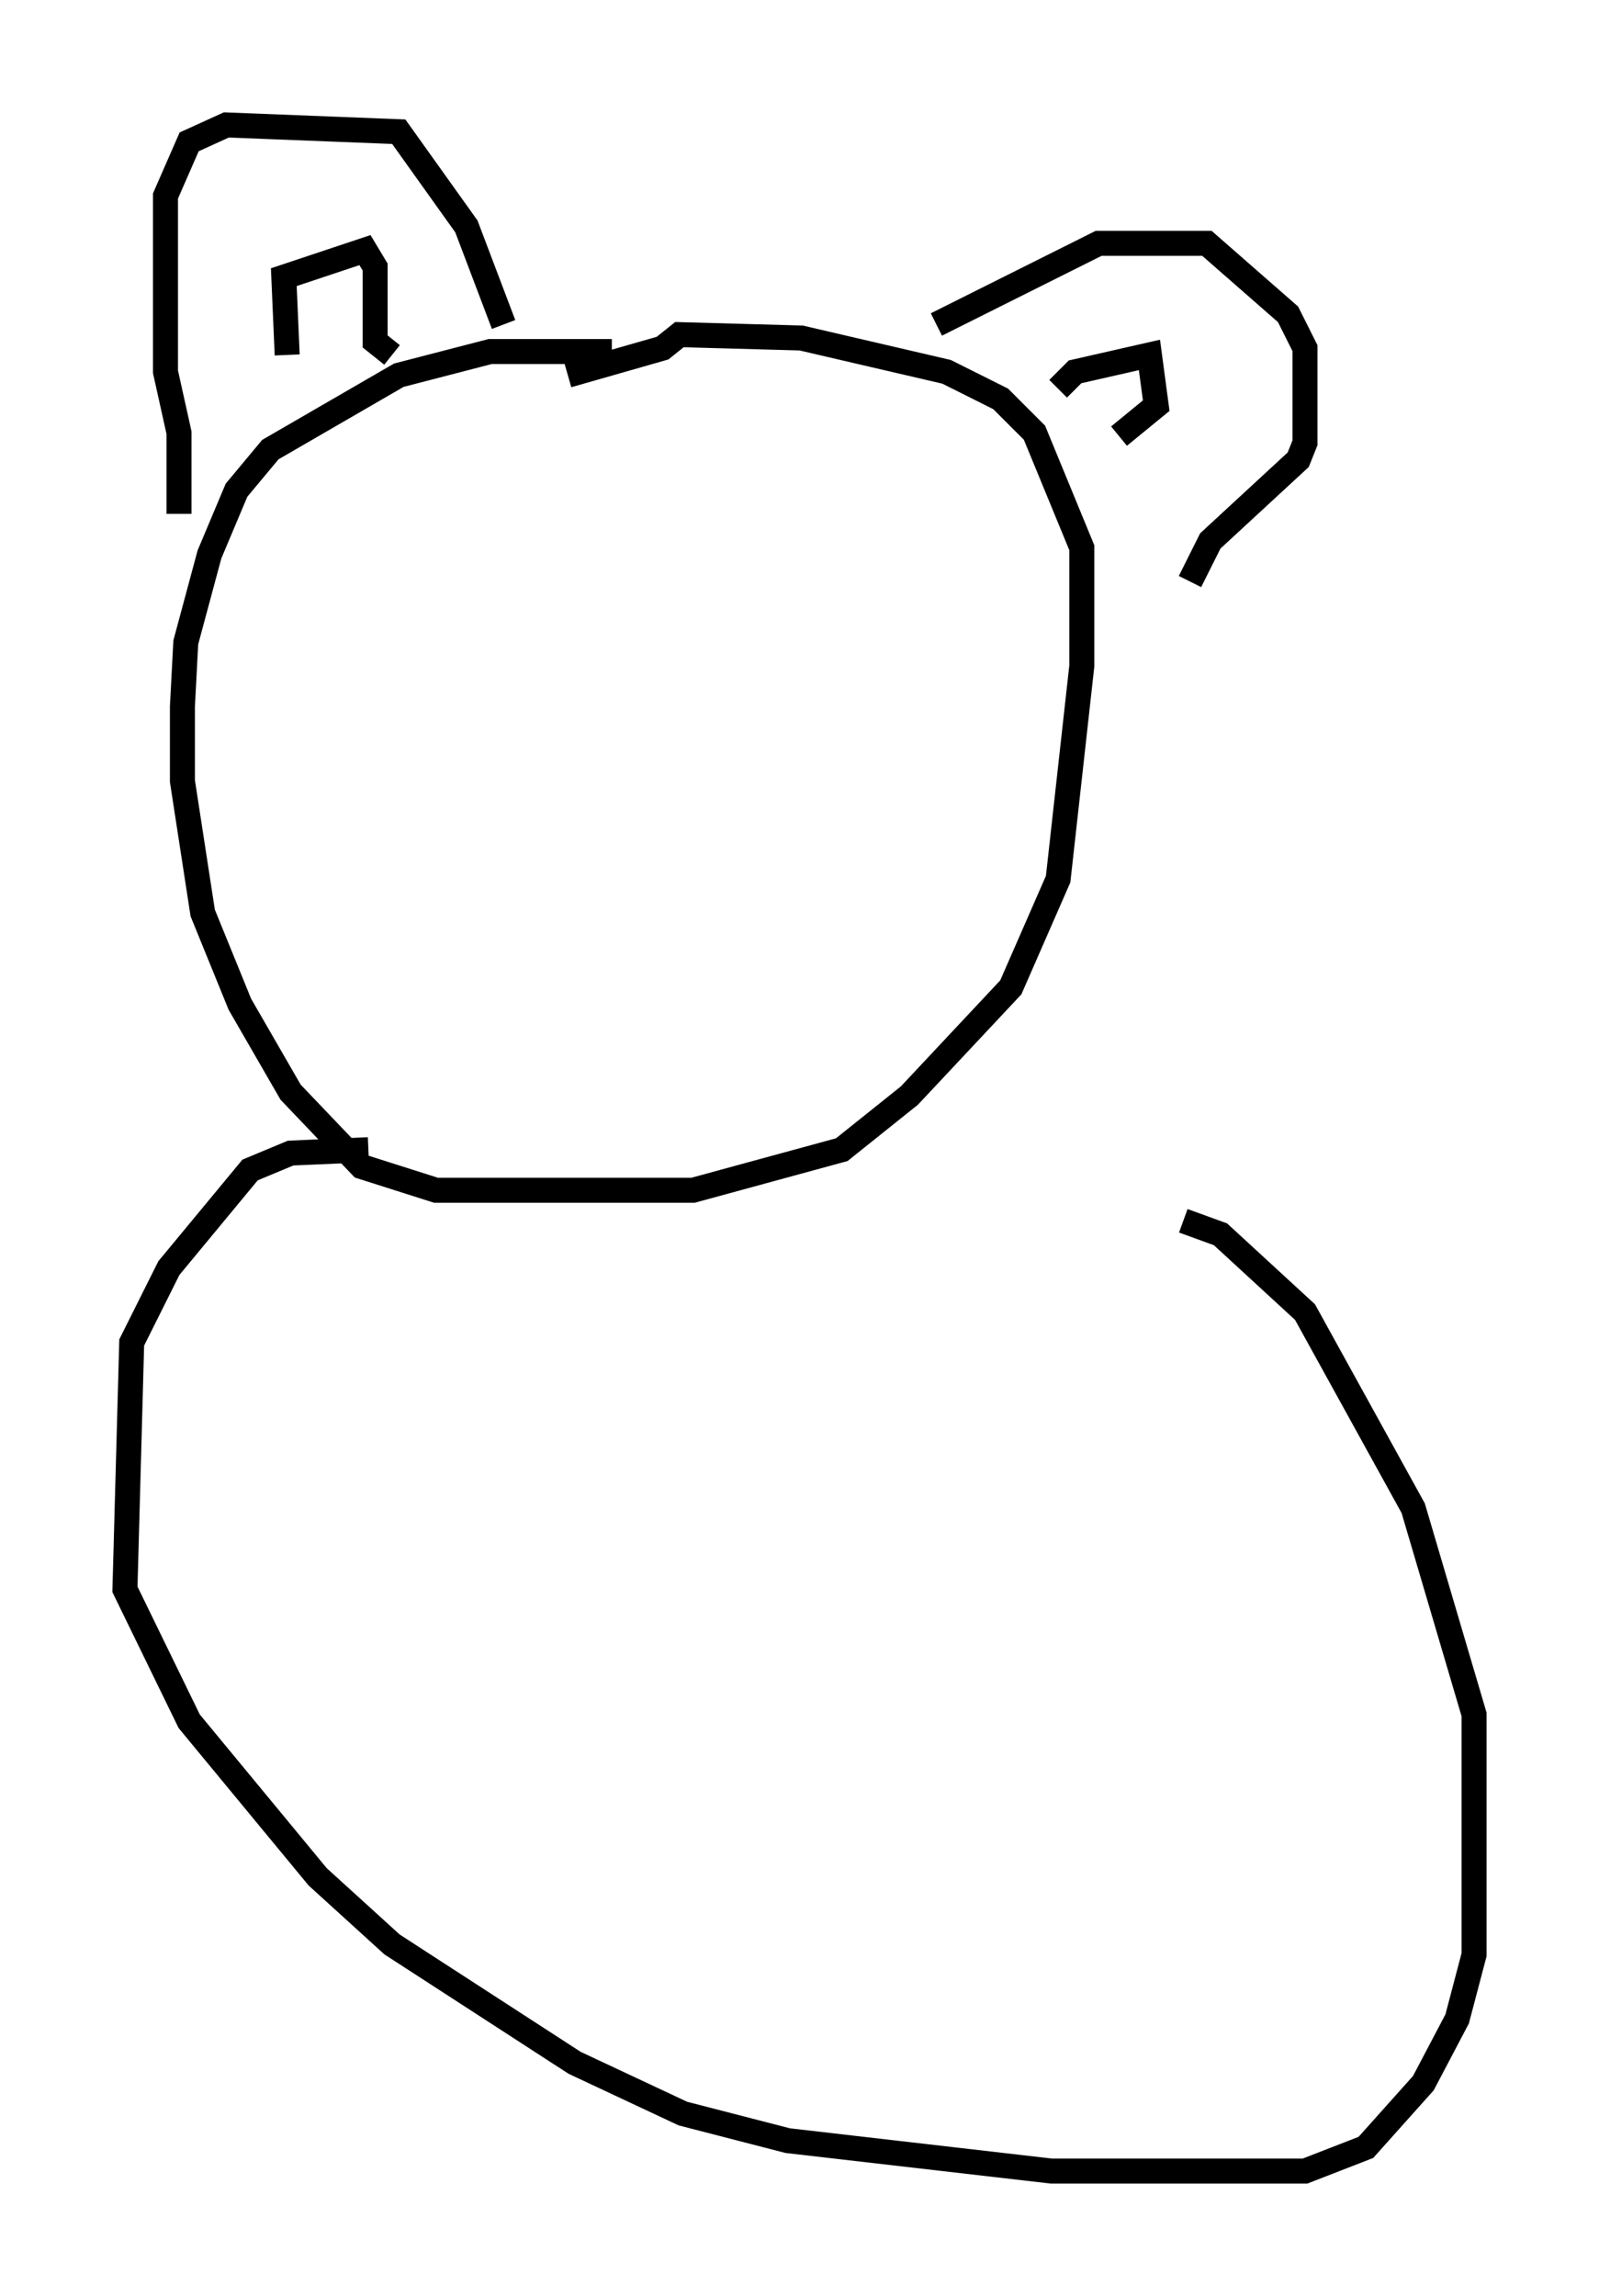 <?xml version="1.0" encoding="utf-8" ?>
<svg baseProfile="full" height="91.867" version="1.1" width="63.991" xmlns="http://www.w3.org/2000/svg" xmlns:ev="http://www.w3.org/2001/xml-events" xmlns:xlink="http://www.w3.org/1999/xlink"><defs /><rect fill="white" height="91.867" width="63.991" x="0" y="0" /><path d="M28.68, 15.013 m-4.195, -0.947 l-4.871, 0.0 -3.654, 0.947 l-5.142, 2.977 -1.353, 1.624 l-1.083, 2.571 -0.947, 3.518 l-0.135, 2.571 0.0, 2.977 l0.812, 5.277 1.488, 3.654 l2.03, 3.518 2.842, 2.977 l2.977, 0.947 10.284, 0.0 l5.954, -1.624 2.706, -2.165 l4.059, -4.33 1.894, -4.33 l0.947, -8.525 0.0, -4.736 l-1.894, -4.601 -1.353, -1.353 l-2.165, -1.083 -5.819, -1.353 l-4.871, -0.135 -0.677, 0.541 l-3.789, 1.083 m-15.561, 5.548 l0.0, -3.248 -0.541, -2.436 l0.0, -7.036 0.947, -2.165 l1.488, -0.677 6.901, 0.271 l2.706, 3.789 1.488, 3.924 m17.321, 0.0 l6.495, -3.248 4.33, 0.0 l3.248, 2.842 0.677, 1.353 l0.0, 3.789 -0.271, 0.677 l-3.518, 3.248 -0.812, 1.624 m-36.13, -9.066 l-0.135, -3.112 3.248, -1.083 l0.406, 0.677 0.0, 2.977 l0.677, 0.541 m26.657, 1.353 l0.677, -0.677 2.977, -0.677 l0.271, 2.03 -1.488, 1.218 m-30.04, 28.552 l-3.112, 0.135 -1.624, 0.677 l-3.248, 3.924 -1.488, 2.977 l-0.271, 9.878 2.571, 5.277 l5.142, 6.225 2.977, 2.706 l7.307, 4.736 4.33, 2.03 l4.195, 1.083 10.555, 1.218 l10.149, 0.0 2.436, -0.947 l2.3, -2.571 1.353, -2.571 l0.677, -2.571 0.0, -9.607 l-2.436, -8.254 -4.33, -7.848 l-3.383, -3.112 -1.488, -0.541 " fill="none" stroke="black" stroke-width="1" /></svg>